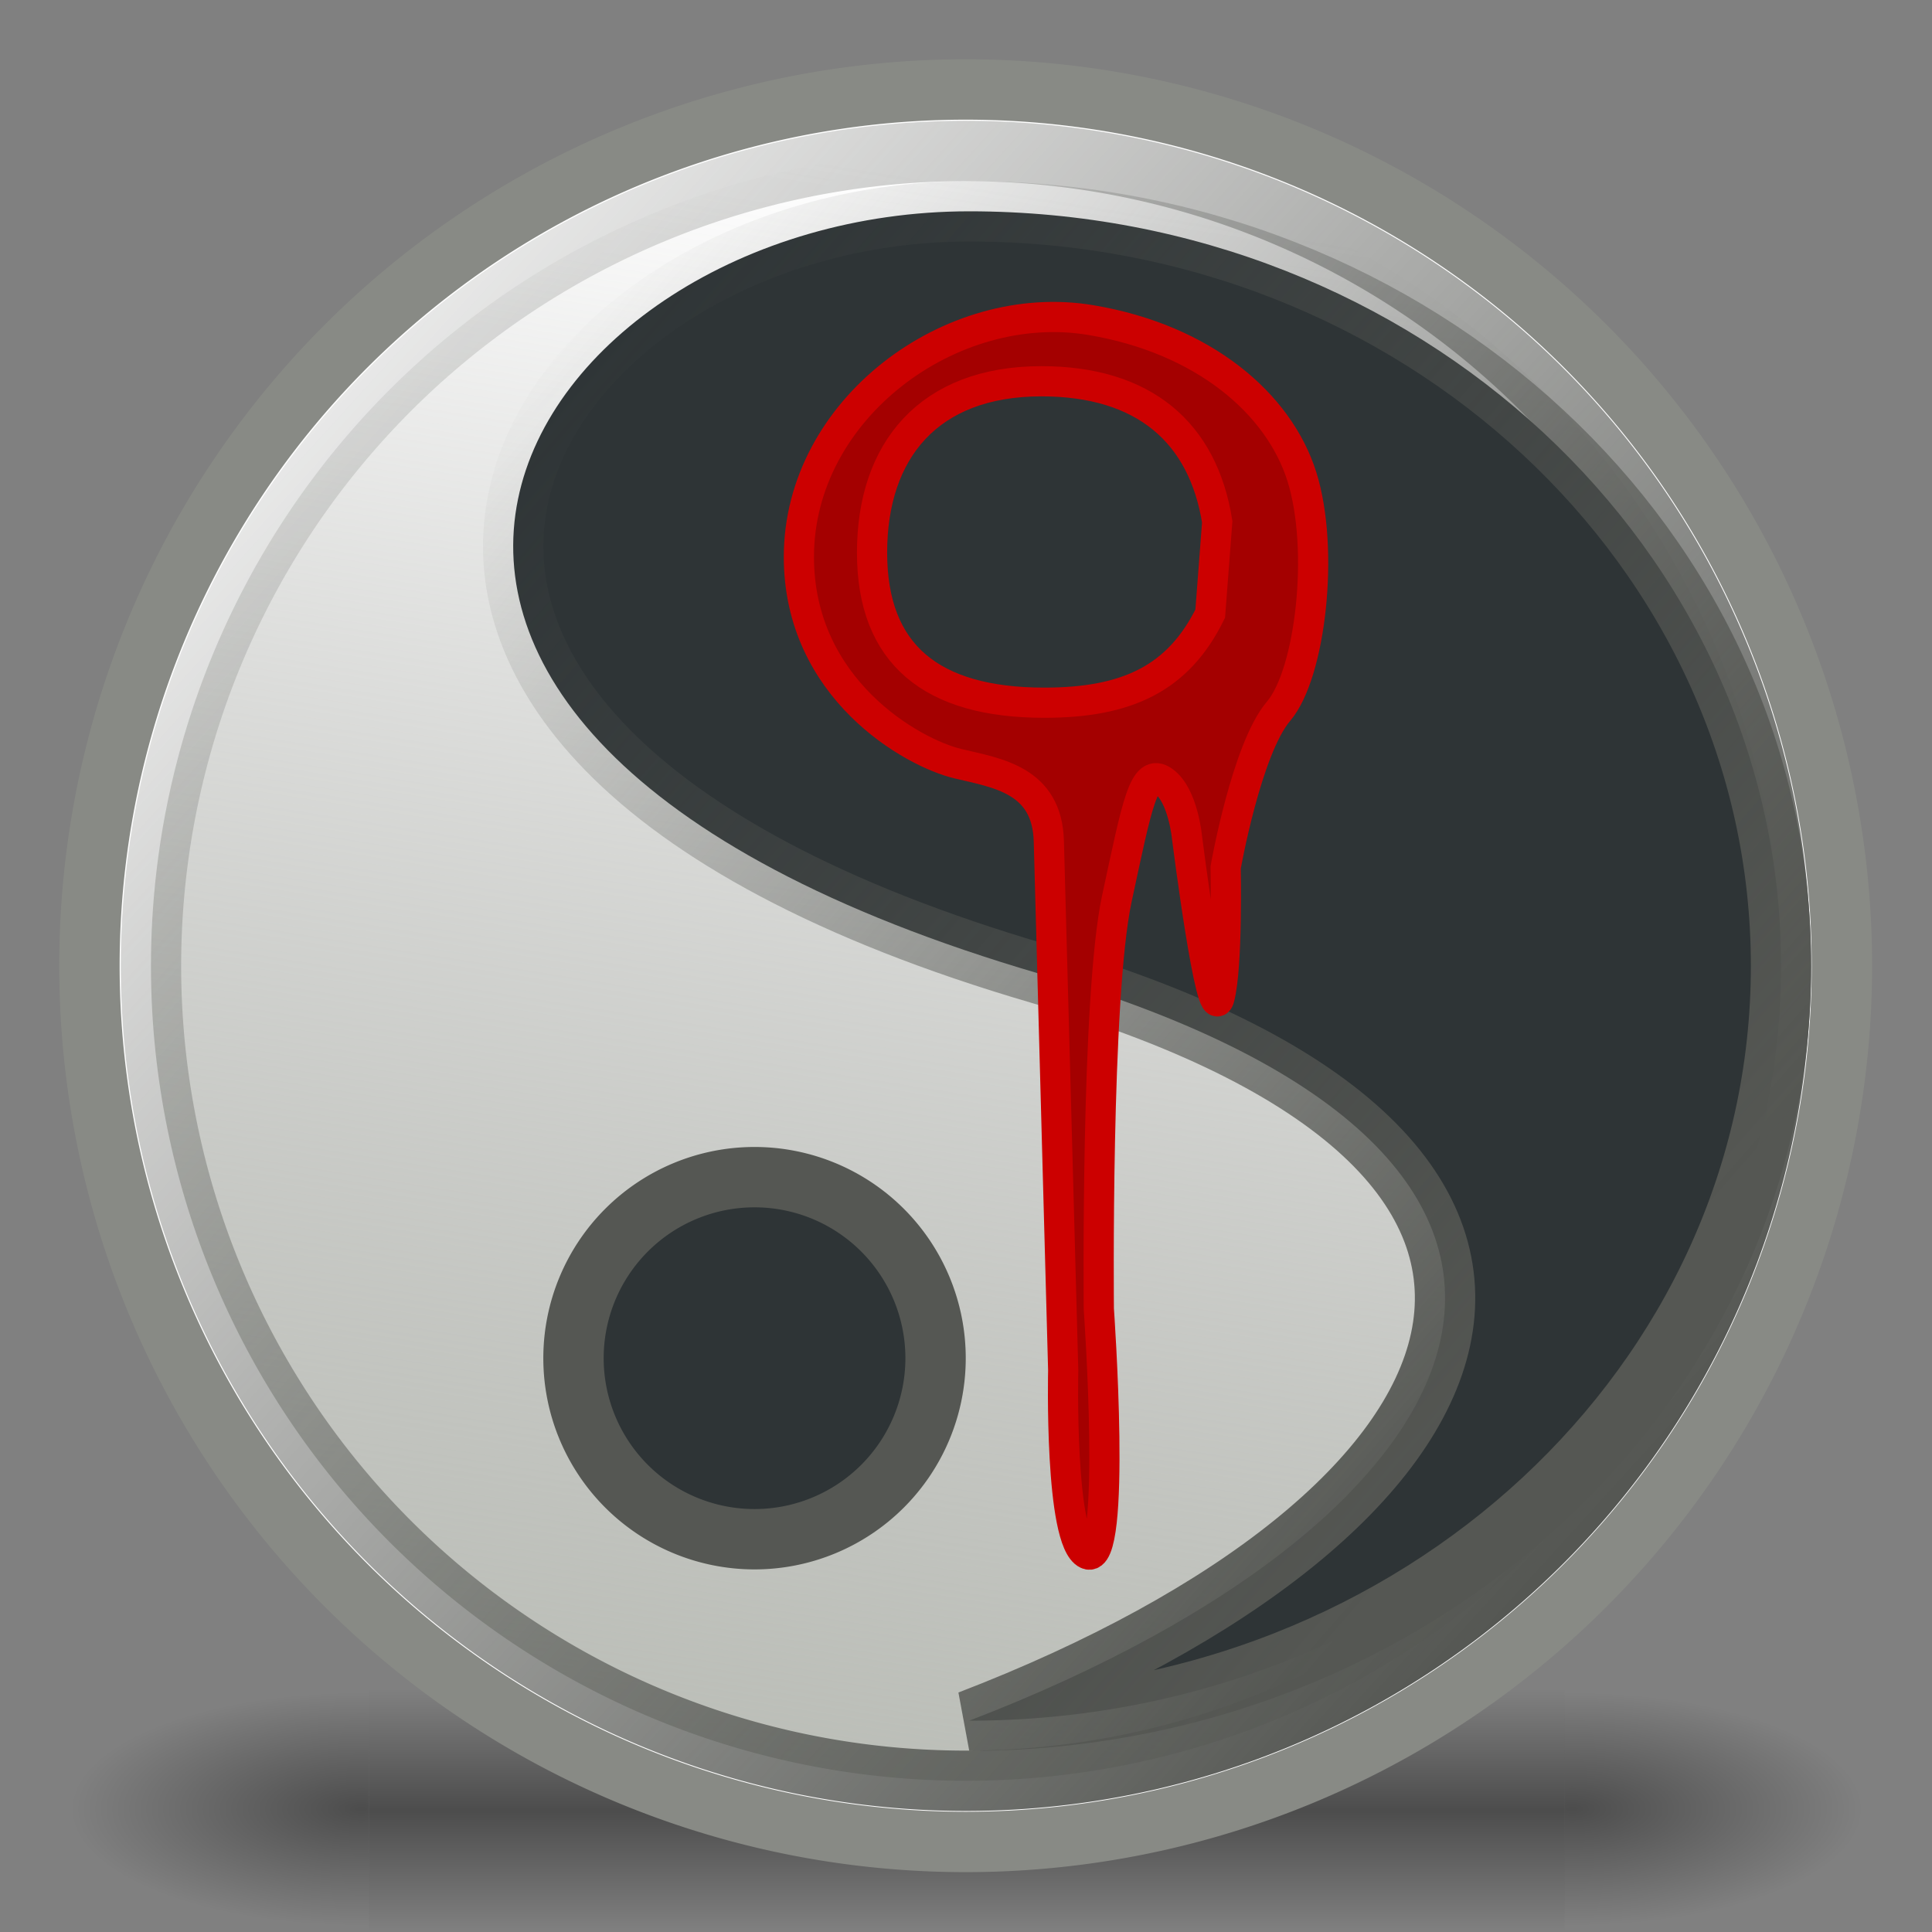 <?xml version="1.0" encoding="UTF-8" standalone="no"?>
<!-- Created with Inkscape (http://www.inkscape.org/) -->
<svg
   xmlns:dc="http://purl.org/dc/elements/1.1/"
   xmlns:cc="http://web.resource.org/cc/"
   xmlns:rdf="http://www.w3.org/1999/02/22-rdf-syntax-ns#"
   xmlns:svg="http://www.w3.org/2000/svg"
   xmlns="http://www.w3.org/2000/svg"
   xmlns:xlink="http://www.w3.org/1999/xlink"
   xmlns:sodipodi="http://sodipodi.sourceforge.net/DTD/sodipodi-0.dtd"
   xmlns:inkscape="http://www.inkscape.org/namespaces/inkscape"
   width="32"
   height="32"
   id="svg1306"
   sodipodi:version="0.32"
   inkscape:version="0.45.1"
   sodipodi:docbase="/home/dobey/.icons/hicolor/32x32/apps"
   sodipodi:docname="shadow-warrior.svg"
   version="1.0"
   inkscape:output_extension="org.inkscape.output.svg.inkscape">
  <rect width="100%" height="100%" fill="#808080" stroke="none"/>
  <defs
     id="defs1308">
    <radialGradient
       inkscape:collect="always"
       xlink:href="#linearGradient7197"
       id="radialGradient1963"
       gradientUnits="userSpaceOnUse"
       gradientTransform="matrix(-4.372486e-2,0,0,4.94117e-2,39.795,14.883)"
       cx="605.714"
       cy="486.648"
       fx="605.714"
       fy="486.648"
       r="117.143" />
    <linearGradient
       inkscape:collect="always"
       id="linearGradient7197">
      <stop
         style="stop-color:black;stop-opacity:1;"
         offset="0"
         id="stop7199" />
      <stop
         style="stop-color:black;stop-opacity:0;"
         offset="1"
         id="stop7201" />
    </linearGradient>
    <radialGradient
       inkscape:collect="always"
       xlink:href="#linearGradient7197"
       id="radialGradient1961"
       gradientUnits="userSpaceOnUse"
       gradientTransform="matrix(4.372486e-2,0,0,4.94117e-2,8.205,14.883)"
       cx="605.714"
       cy="486.648"
       fx="605.714"
       fy="486.648"
       r="117.143" />
    <linearGradient
       inkscape:collect="always"
       xlink:href="#linearGradient5048"
       id="linearGradient1959"
       gradientUnits="userSpaceOnUse"
       gradientTransform="matrix(4.372486e-2,0,0,4.94117e-2,8.197,14.883)"
       x1="302.857"
       y1="366.648"
       x2="302.857"
       y2="609.505" />
    <linearGradient
       id="linearGradient5048">
      <stop
         style="stop-color:black;stop-opacity:0;"
         offset="0"
         id="stop5050" />
      <stop
         id="stop5056"
         offset="0.5"
         style="stop-color:black;stop-opacity:1;" />
      <stop
         style="stop-color:black;stop-opacity:0;"
         offset="1"
         id="stop5052" />
    </linearGradient>
    <linearGradient
       inkscape:collect="always"
       id="linearGradient2825">
      <stop
         style="stop-color:#555753;stop-opacity:1;"
         offset="0"
         id="stop2827" />
      <stop
         style="stop-color:#555753;stop-opacity:0;"
         offset="1"
         id="stop2829" />
    </linearGradient>
    <linearGradient
       inkscape:collect="always"
       id="linearGradient2781">
      <stop
         style="stop-color:#babdb6;stop-opacity:1"
         offset="0"
         id="stop2783" />
      <stop
         style="stop-color:#888a85;stop-opacity:0;"
         offset="1"
         id="stop2785" />
    </linearGradient>
    <linearGradient
       inkscape:collect="always"
       id="linearGradient2760">
      <stop
         style="stop-color:#555753;stop-opacity:1;"
         offset="0"
         id="stop2762" />
      <stop
         style="stop-color:#555753;stop-opacity:0;"
         offset="1"
         id="stop2764" />
    </linearGradient>
    <linearGradient
       inkscape:collect="always"
       xlink:href="#linearGradient2760"
       id="linearGradient2766"
       x1="41.255"
       y1="40.666"
       x2="1.404"
       y2="4.411"
       gradientUnits="userSpaceOnUse" />
    <linearGradient
       inkscape:collect="always"
       xlink:href="#linearGradient2781"
       id="linearGradient2787"
       x1="8.071"
       y1="48.705"
       x2="15.536"
       y2="1.69"
       gradientUnits="userSpaceOnUse" />
    <linearGradient
       inkscape:collect="always"
       xlink:href="#linearGradient2825"
       id="linearGradient2831"
       x1="28.591"
       y1="18.791"
       x2="8.458"
       y2="4.915"
       gradientUnits="userSpaceOnUse"
       gradientTransform="matrix(1.076,0,0,0.847,-0.926,2.471)" />
  </defs>
  <sodipodi:namedview
     id="base"
     pagecolor="#ffffff"
     bordercolor="#666666"
     borderopacity="1.0"
     inkscape:pageopacity="0.0"
     inkscape:pageshadow="2"
     inkscape:zoom="14"
     inkscape:cx="24"
     inkscape:cy="9.0807603"
     inkscape:current-layer="layer1"
     showgrid="true"
     inkscape:grid-bbox="true"
     inkscape:document-units="px"
     inkscape:window-width="822"
     inkscape:window-height="906"
     inkscape:window-x="239"
     inkscape:window-y="68"
     width="32px"
     height="32px" />
  <g
     id="layer1"
     inkscape:label="Layer 1"
     inkscape:groupmode="layer">
    <g
       style="display:inline"
       id="g1951"
       transform="matrix(0.938,0,0,0.333,-6.5,17)">
      <rect
         y="33"
         x="13.444"
         height="12"
         width="21.113"
         id="rect1953"
         style="opacity:0.402;color:black;fill:url(#linearGradient1959);fill-opacity:1;fill-rule:nonzero;stroke:none;stroke-width:1;stroke-linecap:round;stroke-linejoin:miter;marker:none;marker-start:none;marker-mid:none;marker-end:none;stroke-miterlimit:4;stroke-dasharray:none;stroke-dashoffset:0;stroke-opacity:1;visibility:visible;display:inline;overflow:visible" />
      <path
         sodipodi:nodetypes="cccc"
         id="path1955"
         d="M 34.556,33 C 34.556,33 34.556,45 34.556,45 C 36.808,45.022 40,42.311 40,38.999 C 40,35.687 37.487,33 34.556,33 z "
         style="opacity:0.402;color:black;fill:url(#radialGradient1961);fill-opacity:1;fill-rule:nonzero;stroke:none;stroke-width:1;stroke-linecap:round;stroke-linejoin:miter;marker:none;marker-start:none;marker-mid:none;marker-end:none;stroke-miterlimit:4;stroke-dasharray:none;stroke-dashoffset:0;stroke-opacity:1;visibility:visible;display:inline;overflow:visible" />
      <path
         style="opacity:0.402;color:black;fill:url(#radialGradient1963);fill-opacity:1;fill-rule:nonzero;stroke:none;stroke-width:1;stroke-linecap:round;stroke-linejoin:miter;marker:none;marker-start:none;marker-mid:none;marker-end:none;stroke-miterlimit:4;stroke-dasharray:none;stroke-dashoffset:0;stroke-opacity:1;visibility:visible;display:inline;overflow:visible"
         d="M 13.444,33 C 13.444,33 13.444,45 13.444,45 C 11.192,45.022 8,42.311 8,38.999 C 8,35.687 10.513,33 13.444,33 z "
         id="path1957"
         sodipodi:nodetypes="cccc" />
    </g>
    <path
       sodipodi:type="arc"
       style="opacity:1;color:black;fill:white;fill-opacity:1;fill-rule:evenodd;stroke:#888a85;stroke-width:1.556;stroke-linecap:butt;stroke-linejoin:miter;marker:none;marker-start:none;marker-mid:none;marker-end:none;stroke-miterlimit:4;stroke-dasharray:none;stroke-dashoffset:0;stroke-opacity:1;visibility:visible;display:inline;overflow:visible"
       id="path1314"
       sodipodi:cx="24.5"
       sodipodi:cy="24.785715"
       sodipodi:rx="22.571428"
       sodipodi:ry="22.571428"
       d="M 47.071 24.786 A 22.571 22.571 0 1 1  1.929,24.786 A 22.571 22.571 0 1 1  47.071 24.786 z"
       transform="matrix(0.643,0,0,0.643,0.241,5.770104e-2)" />
    <path
       sodipodi:type="arc"
       style="opacity:1;color:black;fill:url(#linearGradient2787);fill-opacity:1;fill-rule:evenodd;stroke:url(#linearGradient2766);stroke-width:1.672;stroke-linecap:butt;stroke-linejoin:miter;marker:none;marker-start:none;marker-mid:none;marker-end:none;stroke-miterlimit:4;stroke-dasharray:none;stroke-dashoffset:0;stroke-opacity:1;visibility:visible;display:inline;overflow:visible"
       id="path2044"
       sodipodi:cx="24.5"
       sodipodi:cy="24.785715"
       sodipodi:rx="22.571428"
       sodipodi:ry="22.571428"
       d="M 47.071 24.786 A 22.571 22.571 0 1 1  1.929,24.786 A 22.571 22.571 0 1 1  47.071 24.786 z"
       transform="matrix(0.598,0,0,0.598,1.347,1.176)" />
    <path
       sodipodi:type="arc"
       style="opacity:1;color:black;fill:#2e3436;fill-opacity:1;fill-rule:evenodd;stroke:#555753;stroke-width:1.655;stroke-linecap:butt;stroke-linejoin:miter;marker:none;marker-start:none;marker-mid:none;marker-end:none;stroke-miterlimit:4;stroke-dasharray:none;stroke-dashoffset:0;stroke-opacity:1;visibility:visible;display:inline;overflow:visible"
       id="path2053"
       sodipodi:cx="7.5357141"
       sodipodi:cy="12.821428"
       sodipodi:rx="4.9642859"
       sodipodi:ry="4.9642859"
       d="M 12.5 12.821 A 4.964 4.964 0 1 1  2.571,12.821 A 4.964 4.964 0 1 1  12.5 12.821 z"
       transform="matrix(0.604,0,0,0.604,7.946,14.752)" />
    <path
       style="color:black;fill:#2e3436;fill-opacity:1;fill-rule:evenodd;stroke:url(#linearGradient2831);stroke-width:1;stroke-linecap:butt;stroke-linejoin:miter;marker:none;marker-start:none;marker-mid:none;marker-end:none;stroke-miterlimit:4;stroke-dashoffset:0;stroke-opacity:1;visibility:visible;display:inline;overflow:visible"
       d="M 29.5,16 C 29.5,22.9 23.476,28.5 16.054,28.5 C 24.889,25.103 27.646,19.179 17.226,16.131 C 3.152,12.014 8.632,3.5 16.054,3.5 C 23.476,3.5 29.5,9.1 29.5,16 z "
       id="path2778"
       sodipodi:nodetypes="ccssc" />
    <path
       style="color:black;fill:#a40000;fill-opacity:1;fill-rule:evenodd;stroke:#c00;stroke-width:0.5;stroke-linecap:butt;stroke-linejoin:miter;marker:none;marker-start:none;marker-mid:none;marker-end:none;stroke-miterlimit:4;stroke-dasharray:none;stroke-dashoffset:0;stroke-opacity:1;visibility:visible;display:inline;overflow:visible"
       d="M 18.07,5.302 C 15.757,4.913 13.232,6.774 13.232,9.224 C 13.232,11.413 15.11,12.469 15.866,12.649 C 16.518,12.805 17.345,12.915 17.372,13.935 L 17.61,22.698 C 17.61,22.698 17.544,25.53 18.006,25.741 C 18.506,25.97 18.2,21.681 18.2,21.681 C 18.2,21.681 18.149,16.509 18.499,14.883 C 18.84,13.299 18.945,12.704 19.272,12.938 C 19.599,13.171 19.662,13.883 19.662,13.883 C 19.662,13.883 20.062,17.039 20.197,16.531 C 20.336,16.011 20.301,14.366 20.301,14.366 C 20.301,14.366 20.647,12.401 21.178,11.779 C 21.708,11.156 21.942,9.102 21.564,7.897 C 21.182,6.681 19.933,5.615 18.07,5.302 z M 17.248,6.315 C 18.951,6.315 19.925,7.164 20.161,8.642 L 20.045,10.164 C 19.518,11.233 18.676,11.639 17.296,11.639 C 15.428,11.639 14.444,10.839 14.444,9.153 C 14.444,7.467 15.379,6.315 17.248,6.315 z "
       id="path2055"
       sodipodi:nodetypes="cszzczczzczczzccccssc" />
  </g>
</svg>
